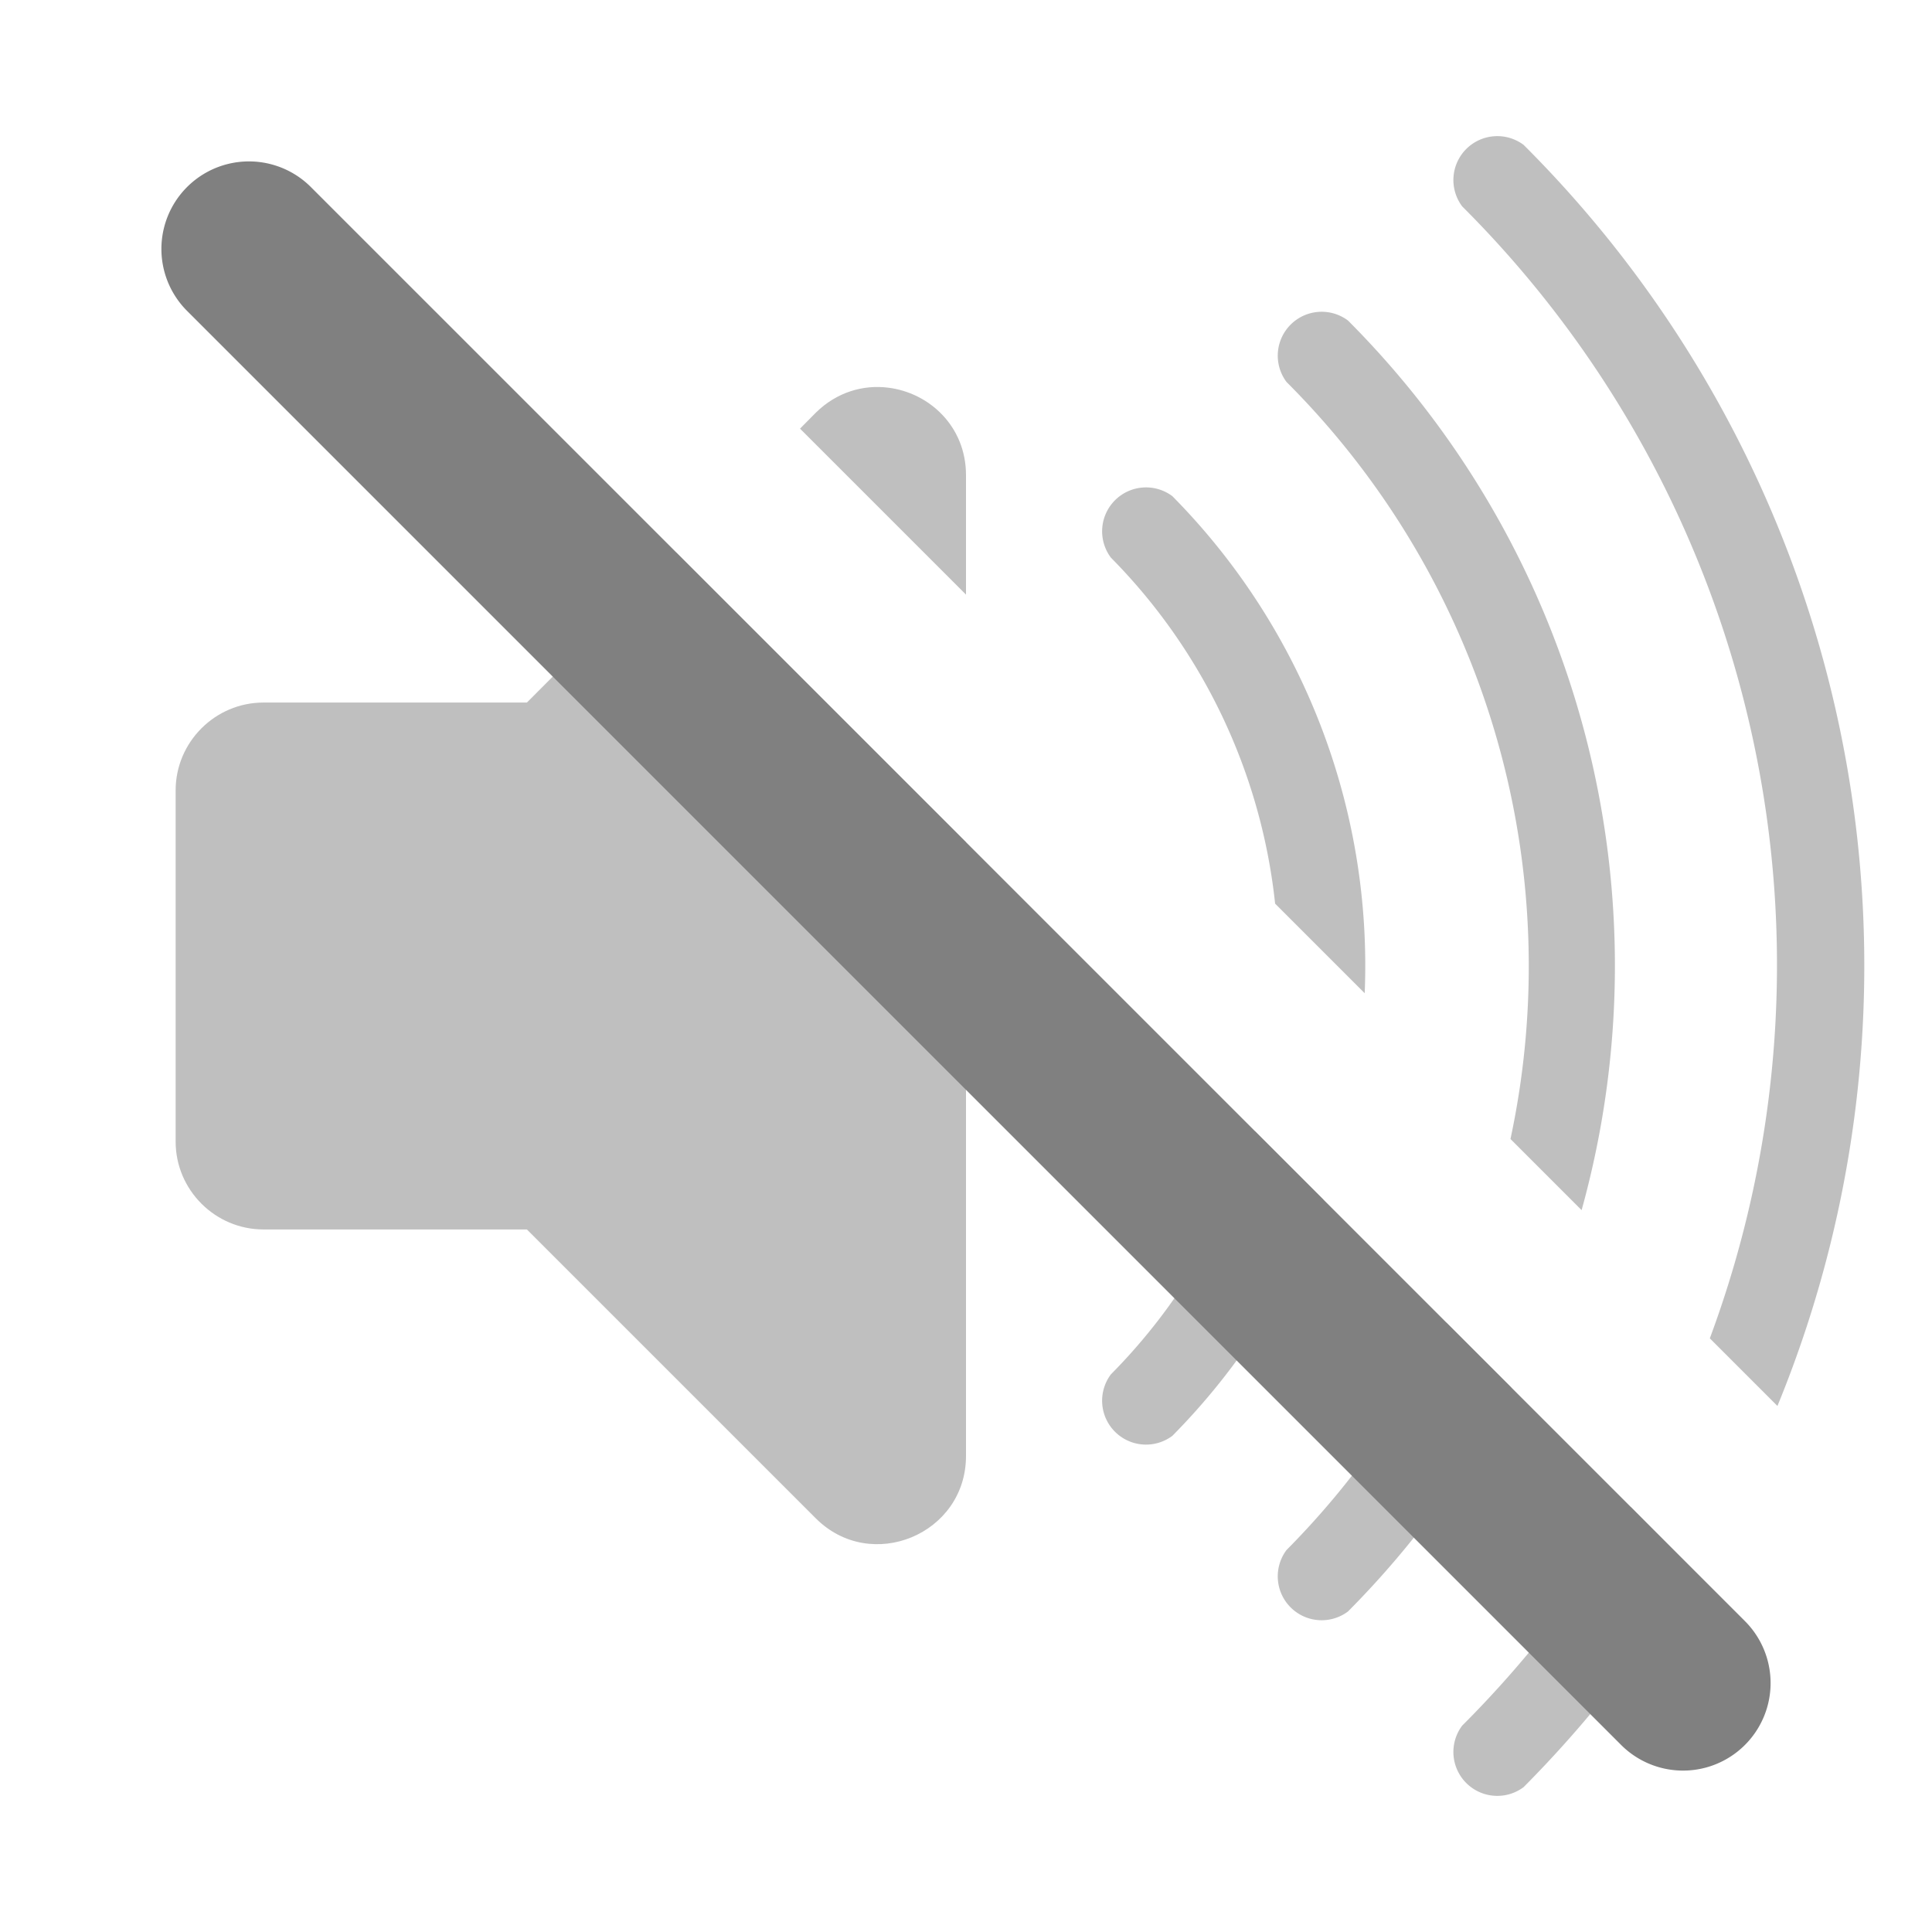 <svg xmlns="http://www.w3.org/2000/svg" viewBox="0 0 22 22">
  <defs>
    <style id="current-color-scheme" type="text/css">
      .ColorScheme-Text { color: #808080 }
    </style>
  </defs>
  <g class="ColorScheme-Text" style="fill:currentColor" transform="translate(-1,-1)">
    <g style="opacity:0.5">
      <!-- Speaker -->
      <path d="M 11.11 5.414 C 10.83 5.38 10.53 5.463 10.29 5.699 L 10.11 5.881 L 12 7.771 L 12 6.41 C 12 5.854 11.58 5.47 11.11 5.414 z M 8.701 7.293 L 7 9 L 4 9 C 3.45 9 3 9.45 3 10 L 3 14 C 3 14.55 3.45 15 4 15 L 7 15 L 10.29 18.29 C 10.92 18.92 12 18.47 12 17.58 L 12 10.59 L 8.701 7.293 z"/>

      <!-- Sound waves -->
      <path d="M 14.02 6.551 A 0.5 0.5 0 0 0 13.65 7.35 A 6.6 6.6 0 0 1 15.52 11.29 L 16.54 12.31 A 7.6 7.6 0 0 0 14.35 6.65 A 0.5 0.5 0 0 0 14.02 6.551 z M 15.29 13.88 A 6.6 6.6 0 0 1 13.65 16.65 A 0.5 0.5 0 0 0 14.35 17.35 A 7.6 7.6 0 0 0 16.07 14.66 L 15.29 13.88 z"/>
      <path d="M 16.02 4.551 A 0.5 0.5 0 0 0 15.65 5.35 A 9.4 9.4 0 0 1 18.2 13.97 L 19.01 14.78 A 10.4 10.4 0 0 0 16.35 4.65 A 0.5 0.5 0 0 0 16.02 4.551 z M 17.47 16.06 A 9.4 9.4 0 0 1 15.65 18.65 A 0.5 0.5 0 0 0 16.35 19.35 A 10.4 10.4 0 0 0 18.21 16.8 L 17.47 16.06 z"/>
      <path d="M 18.02 2.551 A 0.5 0.5 0 0 0 17.65 3.35 A 12.2 12.2 0 0 1 20.47 16.24 L 21.24 17.01 A 13.2 13.2 0 0 0 18.35 2.65 A 0.5 0.5 0 0 0 18.02 2.551 z M 19.57 18.16 A 12.2 12.2 0 0 1 17.65 20.65 A 0.5 0.5 0 0 0 18.35 21.35 A 13.2 13.2 0 0 0 20.28 18.88 L 19.57 18.16 z"/>
    </g>

    <!-- Strike-through -->
    <path d="m 4.54,3.13 a 0.5,0.5 0 0 0 -1.41,1.41 l 16.33,16.33 a 0.5,0.5 0 0 0 1.41,-1.41 z"/>
  </g>
</svg>
